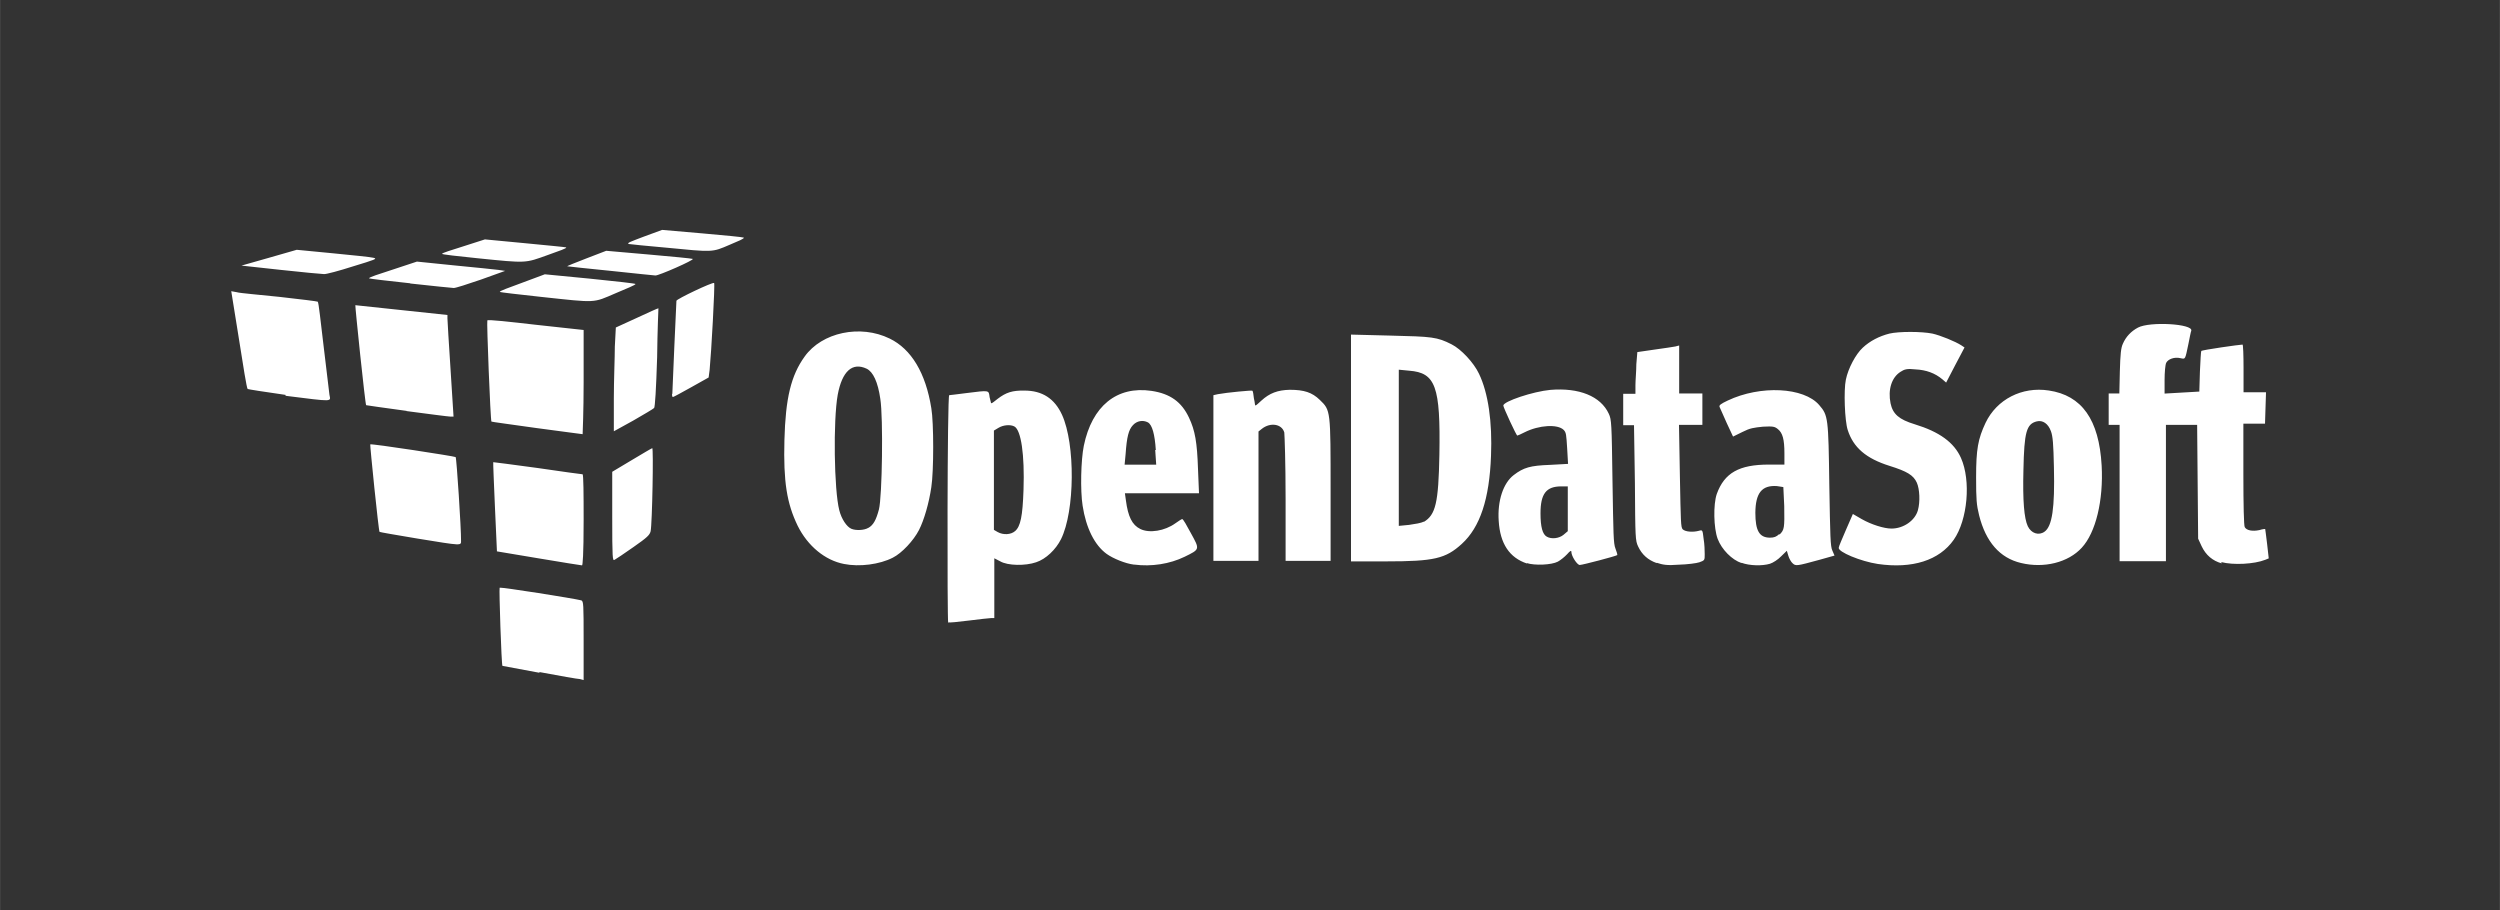 <?xml version="1.0" encoding="UTF-8" standalone="no"?>
<!-- Created with Inkscape (http://www.inkscape.org/) -->

<svg xmlns:dc="http://purl.org/dc/elements/1.1/" xmlns:cc="http://creativecommons.org/ns#" xmlns:rdf="http://www.w3.org/1999/02/22-rdf-syntax-ns#" xmlns:svg="http://www.w3.org/2000/svg" xmlns="http://www.w3.org/2000/svg" xmlns:sodipodi="http://sodipodi.sourceforge.net/DTD/sodipodi-0.dtd" xmlns:inkscape="http://www.inkscape.org/namespaces/inkscape" width="70.556mm" height="25.682mm" viewBox="0 0 250 91.003" id="svg2" version="1.1" inkscape:version="0.91 r13725" sodipodi:docname="opendatasoft.svg">
  <rect x="0" y="0" width="250" height="91.003" fill="#333333" stroke="none"/>
  <defs id="defs4" />
  <sodipodi:namedview id="base" pagecolor="#ffffff" bordercolor="#666666" borderopacity="1.0" inkscape:pageopacity="0.0" inkscape:pageshadow="2" inkscape:zoom="1.4" inkscape:cx="119.12" inkscape:cy="0.72325" inkscape:document-units="px" inkscape:current-layer="layer1" showgrid="false" fit-margin-top="0" fit-margin-left="0" fit-margin-right="0" fit-margin-bottom="0" inkscape:window-width="1280" inkscape:window-height="751" inkscape:window-x="0" inkscape:window-y="1" inkscape:window-maximized="1" />
  <g inkscape:label="Layer 1" inkscape:groupmode="layer" id="layer1" transform="translate(244.29,-486.86)">
    <rect style="opacity:0.001;fill:#ffffff;fill-opacity:1;stroke:none;stroke-width:2.5;stroke-linecap:round;stroke-linejoin:round;stroke-miterlimit:4;stroke-dasharray:none;stroke-dashoffset:0;stroke-opacity:1" id="rect4175" width="250" height="91" x="-244.29" y="486.86" />
    <path style="fill:#ffffff" d="m -190.35,554.14 c -2.02,-0.37 -3.69,-0.68 -3.7,-0.69 -0.1,-0.1 -0.35,-7.74 -0.28,-7.81 0.1,-0.1 7.49,1.08 8.17,1.26 0.22,0.1 0.23,0.38 0.23,4.01 l 0,3.96 -0.37,-0.1 c -0.21,0 -2.02,-0.32 -4.05,-0.7 z m 40.88,-4.98 c -0.11,-0.1 -0.1,-22.78 0.1,-22.78 0.1,0 0.82,-0.1 1.72,-0.21 2.34,-0.29 2.22,-0.31 2.32,0.41 0.1,0.34 0.13,0.61 0.16,0.61 0.1,0 0.33,-0.2 0.65,-0.45 0.84,-0.64 1.47,-0.84 2.67,-0.82 1.8,0 3.02,0.81 3.76,2.42 1.34,2.93 1.29,9.64 -0.1,12.44 -0.52,1.04 -1.51,1.99 -2.49,2.31 -1.07,0.37 -2.85,0.35 -3.6,-0.1 l -0.58,-0.3 0,2.99 0,2.99 -0.31,0 c -0.18,0 -1.18,0.12 -2.25,0.25 -1.07,0.14 -1.97,0.22 -2.02,0.18 z m 6.69,-9.19 c 0.54,-0.47 0.75,-1.48 0.84,-4.12 0.12,-3.53 -0.24,-5.97 -0.91,-6.34 -0.41,-0.22 -1.13,-0.15 -1.6,0.14 l -0.45,0.27 0,4.98 0,4.95 0.38,0.22 c 0.56,0.31 1.32,0.27 1.74,-0.1 z m -47.64,2.73 c -2.28,-0.38 -4.16,-0.7 -4.18,-0.7 0,0 -0.41,-8.88 -0.37,-8.92 0,0 2,0.24 4.42,0.58 2.42,0.36 4.45,0.63 4.51,0.63 0.1,0 0.11,2.05 0.11,4.56 0,3.57 -0.1,4.56 -0.16,4.55 -0.1,0 -2.05,-0.32 -4.33,-0.7 z m 30.53,0.56 c -1.89,-0.36 -3.64,-1.8 -4.64,-3.83 -1.08,-2.24 -1.43,-4.39 -1.32,-8.56 0.11,-4.2 0.66,-6.46 2.02,-8.35 1.73,-2.43 5.57,-3.24 8.51,-1.8 2.16,1.05 3.6,3.44 4.16,6.96 0.25,1.45 0.25,6.3 0,7.9 -0.23,1.58 -0.72,3.28 -1.23,4.28 -0.54,1.06 -1.72,2.32 -2.62,2.77 -1.32,0.68 -3.33,0.94 -4.88,0.63 z m 2.44,-3.61 c 0.5,-0.29 0.77,-0.79 1.05,-1.84 0.33,-1.28 0.44,-9.17 0.14,-11.06 -0.24,-1.68 -0.72,-2.71 -1.37,-3.02 -1.43,-0.67 -2.45,0.25 -2.89,2.61 -0.46,2.56 -0.37,9.53 0.16,11.56 0.22,0.87 0.74,1.64 1.2,1.84 0.47,0.2 1.32,0.15 1.71,-0.1 z m 26.53,3.67 c -0.82,-0.1 -2.06,-0.6 -2.71,-1.07 -1.21,-0.88 -2.06,-2.6 -2.4,-4.82 -0.24,-1.53 -0.17,-4.55 0.12,-5.99 0.82,-3.98 3.3,-6 6.77,-5.49 1.87,0.28 3.01,1.1 3.75,2.68 0.61,1.29 0.81,2.46 0.9,5.14 l 0.1,2.42 -3.71,0 -3.7,0 0.1,0.71 c 0.21,1.62 0.62,2.46 1.44,2.86 0.9,0.45 2.45,0.2 3.51,-0.57 0.32,-0.23 0.62,-0.42 0.68,-0.42 0.1,0 0.45,0.63 0.87,1.41 0.9,1.64 0.92,1.6 -0.63,2.36 -1.48,0.72 -3.31,1.01 -5.05,0.78 z m 2.21,-11.46 c -0.1,-1.56 -0.36,-2.52 -0.79,-2.76 -0.5,-0.26 -1.1,-0.16 -1.5,0.28 -0.43,0.46 -0.61,1.17 -0.73,2.89 l -0.1,1.06 1.58,0 1.58,0 -0.1,-1.47 z m 37.132,11.36 c -1.76,-0.58 -2.7,-1.98 -2.84,-4.26 -0.14,-2 0.45,-3.79 1.5,-4.59 0.99,-0.76 1.67,-0.95 3.618,-1.02 l 1.817,-0.1 -0.09,-1.56 c -0.09,-1.37 -0.09,-1.57 -0.351,-1.84 -0.594,-0.59 -2.454,-0.49 -3.904,0.24 -0.36,0.18 -0.68,0.33 -0.73,0.33 -0.1,0 -1.4,-2.83 -1.4,-3 0,-0.42 2.98,-1.41 4.703,-1.57 2.87,-0.24 5.038,0.63 5.847,2.39 0.27,0.58 0.288,0.9 0.369,6.74 0.09,5.33 0.09,6.22 0.297,6.74 0.135,0.34 0.207,0.62 0.18,0.65 -0.1,0.1 -3.482,0.99 -3.752,0.99 -0.26,0 -0.836,-0.89 -0.836,-1.3 0,-0.18 -0.108,-0.14 -0.432,0.23 -0.252,0.27 -0.666,0.6 -0.927,0.74 -0.63,0.33 -2.309,0.4 -3.109,0.14 z m 3.645,-2.88 0.423,-0.36 0,-2.24 0,-2.24 -0.648,0 c -1.51,0 -2.08,0.73 -2.08,2.7 0,1.35 0.2,2.09 0.63,2.33 0.469,0.27 1.225,0.18 1.675,-0.19 z m 9.312,2.83 c -0.873,-0.31 -1.476,-0.85 -1.854,-1.66 -0.279,-0.59 -0.288,-0.84 -0.323,-6.38 l -0.09,-5.75 -0.549,0 -0.531,0 0,-1.56 0,-1.58 0.612,0 0.611,0 0,-0.86 c 0,-0.48 0.09,-1.42 0.09,-2.1 l 0.1,-1.21 1.719,-0.25 c 0.935,-0.13 1.88,-0.27 2.078,-0.31 l 0.387,-0.1 0,2.39 0,2.41 1.161,0 1.16,0 0,1.57 0,1.57 -1.178,0 -1.161,0 0.09,5.1 c 0.09,4.63 0.09,5.13 0.279,5.34 0.252,0.25 1.007,0.32 1.628,0.15 0.36,-0.1 0.36,-0.1 0.468,0.82 0.09,0.5 0.108,1.19 0.108,1.53 0,0.59 0,0.61 -0.531,0.8 -0.297,0.1 -1.223,0.22 -2.042,0.24 -1.233,0.1 -1.637,0 -2.222,-0.19 z m 8.493,0 c -0.972,-0.32 -1.989,-1.36 -2.393,-2.42 -0.405,-1.08 -0.45,-3.44 -0.09,-4.49 0.764,-2.11 2.231,-2.94 5.209,-2.94 l 1.556,0 0,-1.12 c 0,-1.41 -0.18,-2.05 -0.657,-2.43 -0.324,-0.26 -0.485,-0.29 -1.484,-0.24 -0.927,0.1 -1.278,0.13 -2.06,0.53 l -0.936,0.46 -0.63,-1.35 c -0.342,-0.76 -0.666,-1.48 -0.711,-1.6 -0.09,-0.18 0.108,-0.32 0.801,-0.65 3.275,-1.56 7.629,-1.34 9.159,0.45 0.891,1.03 0.918,1.26 1.008,7.99 0.09,5.24 0.107,6.14 0.305,6.56 l 0.216,0.5 -1.529,0.43 c -2.24,0.61 -2.348,0.64 -2.663,0.34 -0.153,-0.13 -0.342,-0.47 -0.423,-0.74 l -0.153,-0.51 -0.576,0.56 c -0.306,0.32 -0.8,0.64 -1.115,0.74 -0.774,0.23 -2.034,0.2 -2.843,-0.1 z m 3.805,-2.86 c 0.468,-0.47 0.495,-0.63 0.459,-2.84 l -0.09,-1.9 -0.648,-0.1 c -1.502,-0.1 -2.132,0.69 -2.15,2.67 0,1.79 0.396,2.48 1.449,2.49 0.441,0 0.656,-0.1 0.926,-0.35 z m 9.822,2.95 c -1.716,-0.26 -4.01,-1.21 -3.911,-1.63 0,-0.12 0.351,-0.92 0.72,-1.78 l 0.693,-1.59 0.899,0.52 c 0.931,0.53 2.21,0.94 2.96,0.94 1.202,0 2.361,-0.8 2.646,-1.84 0.232,-0.84 0.177,-2.1 -0.109,-2.75 -0.341,-0.75 -0.968,-1.13 -2.727,-1.68 -2.356,-0.74 -3.624,-1.84 -4.182,-3.58 -0.306,-0.93 -0.414,-3.99 -0.189,-5.04 0.225,-1.12 0.99,-2.56 1.691,-3.2 0.717,-0.67 1.644,-1.15 2.669,-1.41 0.936,-0.22 3.199,-0.22 4.292,0 0.802,0.18 2.287,0.78 2.903,1.18 l 0.312,0.21 -0.928,1.76 -0.91,1.75 -0.368,-0.32 c -0.751,-0.63 -1.636,-0.95 -2.713,-1 -0.844,-0.1 -1.103,0 -1.475,0.24 -0.895,0.56 -1.279,1.78 -1.004,3.15 0.227,1.08 0.844,1.62 2.422,2.1 2.455,0.75 3.929,1.81 4.623,3.37 1.009,2.26 0.668,6.19 -0.725,8.18 -1.443,2.06 -4.141,2.92 -7.589,2.42 z m 14.309,-0.1 c -2.112,-0.5 -3.515,-2.11 -4.182,-4.76 -0.26,-1.06 -0.302,-1.57 -0.302,-3.81 0,-2.82 0.193,-3.84 0.943,-5.44 1.119,-2.35 3.64,-3.65 6.321,-3.24 3.313,0.49 5.031,2.91 5.291,7.5 0.191,3.49 -0.585,6.71 -1.993,8.23 -1.346,1.47 -3.774,2.08 -6.078,1.52 z m 2.36,-3.13 c 0.762,-0.54 1.037,-2.37 0.938,-6.45 -0.05,-2.33 -0.109,-3.09 -0.3,-3.6 -0.27,-0.75 -0.819,-1.13 -1.414,-0.98 -1.035,0.26 -1.258,1.06 -1.335,4.86 -0.08,3.09 0.07,4.83 0.434,5.62 0.342,0.72 1.093,0.97 1.677,0.55 z m 17.714,3.17 c -0.911,-0.26 -1.576,-0.82 -2.002,-1.71 l -0.351,-0.76 -0.05,-5.71 -0.05,-5.67 -1.569,0 -1.552,0 0,6.8 0,6.83 -2.314,0 -2.32,0 0,-6.83 0,-6.8 -0.543,0 -0.549,0 0,-1.58 0,-1.56 0.534,0 0.533,0 0.05,-2.22 c 0.05,-1.72 0.109,-2.34 0.301,-2.75 0.3,-0.7 0.817,-1.25 1.512,-1.62 1.185,-0.63 5.523,-0.38 5.331,0.31 -0.05,0.11 -0.165,0.71 -0.284,1.31 -0.342,1.63 -0.291,1.54 -0.793,1.44 -0.626,-0.15 -1.252,0.1 -1.435,0.47 -0.09,0.19 -0.159,0.96 -0.159,1.71 l 0,1.36 1.729,-0.1 1.745,-0.1 0.06,-2 c 0.05,-1.1 0.1,-2.03 0.138,-2.06 0.05,-0.1 3.856,-0.64 4.125,-0.64 0.06,0 0.1,1.07 0.1,2.38 l 0,2.39 1.118,0 1.129,0 -0.05,1.56 -0.05,1.58 -1.087,0 -1.077,0 0,5.04 c 0,3.09 0.05,5.15 0.135,5.3 0.177,0.34 0.777,0.45 1.476,0.3 0.31,-0.1 0.57,-0.12 0.57,-0.11 0,0 0.1,0.68 0.191,1.48 l 0.165,1.46 -0.341,0.14 c -1.093,0.44 -3.23,0.55 -4.406,0.23 z m -160.952,-4.69 0,-4.47 1.94,-1.16 c 1.07,-0.64 1.98,-1.18 2.06,-1.2 0.14,-0.1 0,7.53 -0.16,8.31 -0.1,0.38 -0.33,0.61 -1.72,1.58 -0.9,0.63 -1.74,1.2 -1.88,1.27 -0.21,0.14 -0.24,-0.11 -0.24,-4.33 z m 60.12,-3.84 0,-8.29 0.44,-0.1 c 0.91,-0.17 3.39,-0.4 3.45,-0.35 0.1,0.1 0.1,0.4 0.16,0.77 0.1,0.39 0.1,0.71 0.14,0.71 0.1,0 0.32,-0.23 0.61,-0.49 0.82,-0.75 1.63,-1.05 2.83,-1.08 1.44,0 2.24,0.26 3.01,1.01 1.09,1.05 1.08,1.01 1.08,9.1 l 0,7 -2.25,0 -2.25,0 0,-6.17 c 0,-3.73 -0.1,-6.37 -0.13,-6.67 -0.24,-0.86 -1.39,-1.04 -2.24,-0.37 l -0.34,0.27 0,6.47 0,6.47 -2.25,0 -2.26,0 0,-8.31 z m 13.76,-3.02 0,-11.33 3.93,0.1 c 4.22,0.1 4.67,0.14 6.122,0.87 0.96,0.48 2.23,1.84 2.75,2.95 0.92,1.91 1.34,4.8 1.2,8.21 -0.16,4.31 -1.09,7.13 -2.92,8.8 -1.62,1.48 -2.782,1.75 -7.572,1.75 l -3.51,0 0,-11.31 z m 7.27,7.41 c 1.2,-0.71 1.48,-1.92 1.57,-6.73 0.12,-6.84 -0.38,-8.2 -3.03,-8.4 l -1.03,-0.1 0,7.81 0,7.81 1.03,-0.1 c 0.63,-0.1 1.19,-0.17 1.46,-0.33 z m -100.68,1.65 c -2.03,-0.34 -3.72,-0.63 -3.74,-0.66 -0.1,-0.1 -0.97,-8.71 -0.93,-8.75 0.1,-0.1 8.47,1.19 8.54,1.27 0.1,0.1 0.56,7.29 0.54,8.33 0,0.55 0.2,0.56 -4.41,-0.19 z m 11.98,-11.04 c -2.46,-0.35 -4.51,-0.62 -4.53,-0.65 -0.1,-0.1 -0.49,-10.06 -0.41,-10.12 0.1,-0.1 2.24,0.14 4.86,0.44 l 4.77,0.52 0,5.21 c 0,2.88 -0.1,5.22 -0.1,5.21 -0.1,0 -2.12,-0.29 -4.59,-0.61 z m 7.71,-2.96 c 0,-1.82 0.1,-4.16 0.1,-5.2 l 0.1,-1.9 2.12,-0.97 c 1.16,-0.54 2.11,-0.97 2.14,-0.95 0,0 -0.1,2.22 -0.13,4.91 -0.1,3.2 -0.21,4.95 -0.3,5.06 -0.1,0.1 -1.03,0.65 -2.09,1.26 l -1.94,1.07 0,-3.28 z m -20.73,1.24 c -2.21,-0.3 -4.03,-0.56 -4.04,-0.57 -0.1,-0.1 -1.12,-9.96 -1.08,-10 0,0 2.07,0.21 4.61,0.49 l 4.6,0.49 0,0.34 c 0,0.2 0.14,2.49 0.31,5.09 l 0.3,4.73 -0.34,0 c -0.18,0 -2.15,-0.26 -4.36,-0.55 z m -12.1,-1.6 c -2.05,-0.29 -3.75,-0.56 -3.79,-0.59 -0.1,-0.1 -0.44,-2.26 -0.86,-4.93 l -0.78,-4.85 0.55,0.1 c 0.31,0.1 2.23,0.25 4.29,0.47 2.05,0.23 3.76,0.44 3.81,0.48 0.1,0.1 0.29,2.01 0.58,4.39 0.28,2.38 0.55,4.61 0.59,4.92 0.12,0.71 0.49,0.71 -4.39,0.1 z m 38.68,-0.1 c 0,-0.17 0.1,-2.29 0.2,-4.73 0.12,-2.44 0.21,-4.5 0.21,-4.58 0,-0.17 3.64,-1.9 3.77,-1.78 0.1,0.1 -0.29,7.1 -0.45,8.69 l -0.1,0.76 -1.73,0.97 c -0.96,0.54 -1.78,0.98 -1.83,0.98 -0.1,0 -0.1,-0.14 -0.1,-0.31 z m -13.12,-9.7 c -2.24,-0.24 -4.08,-0.46 -4.12,-0.49 -0.1,-0.1 0.97,-0.45 2.21,-0.92 l 2.28,-0.85 4.54,0.44 c 2.49,0.25 4.53,0.48 4.53,0.53 0,0.1 -0.89,0.46 -1.98,0.92 -2.33,1 -1.85,0.97 -7.46,0.37 z m -13.09,-1.36 c -2.21,-0.23 -4.06,-0.46 -4.11,-0.49 -0.1,-0.1 1.03,-0.44 2.36,-0.88 l 2.42,-0.8 3.73,0.38 c 2.06,0.19 4.04,0.41 4.42,0.45 l 0.67,0.1 -2.42,0.87 c -1.33,0.46 -2.55,0.85 -2.72,0.84 -0.16,0 -2.12,-0.21 -4.35,-0.45 z m 20.07,-1.24 c -2.35,-0.23 -4.32,-0.45 -4.36,-0.46 -0.1,0 0.82,-0.37 1.91,-0.79 l 1.98,-0.76 4.23,0.37 c 2.32,0.2 4.32,0.4 4.42,0.44 0.21,0.1 -3.43,1.69 -3.73,1.66 -0.1,0 -2.08,-0.21 -4.45,-0.46 z m -33.01,-0.1 -3.94,-0.43 2.78,-0.79 2.75,-0.79 3.63,0.35 c 1.97,0.19 3.81,0.38 4.05,0.45 0.41,0.1 0.17,0.18 -2.06,0.86 -1.37,0.44 -2.68,0.79 -2.89,0.77 -0.23,0 -2.17,-0.19 -4.32,-0.42 z m 19.62,-1.17 c -1.93,-0.19 -3.5,-0.38 -3.5,-0.43 0,-0.1 0.95,-0.38 2.14,-0.76 l 2.15,-0.69 4,0.38 c 2.19,0.21 4.05,0.39 4.12,0.42 0.1,0.1 -0.75,0.36 -1.83,0.76 -2.31,0.83 -2.05,0.83 -7.08,0.32 z m 18.85,-1.06 c -1.84,-0.17 -3.49,-0.32 -3.68,-0.36 -0.23,-0.1 0.26,-0.26 1.49,-0.73 l 1.85,-0.68 4.04,0.35 c 2.23,0.19 4.08,0.38 4.12,0.42 0.1,0.1 -0.59,0.37 -1.41,0.72 -1.77,0.76 -1.6,0.75 -6.41,0.28 z" id="path4147" inkscape:connector-curvature="0" />
  </g>
</svg>
